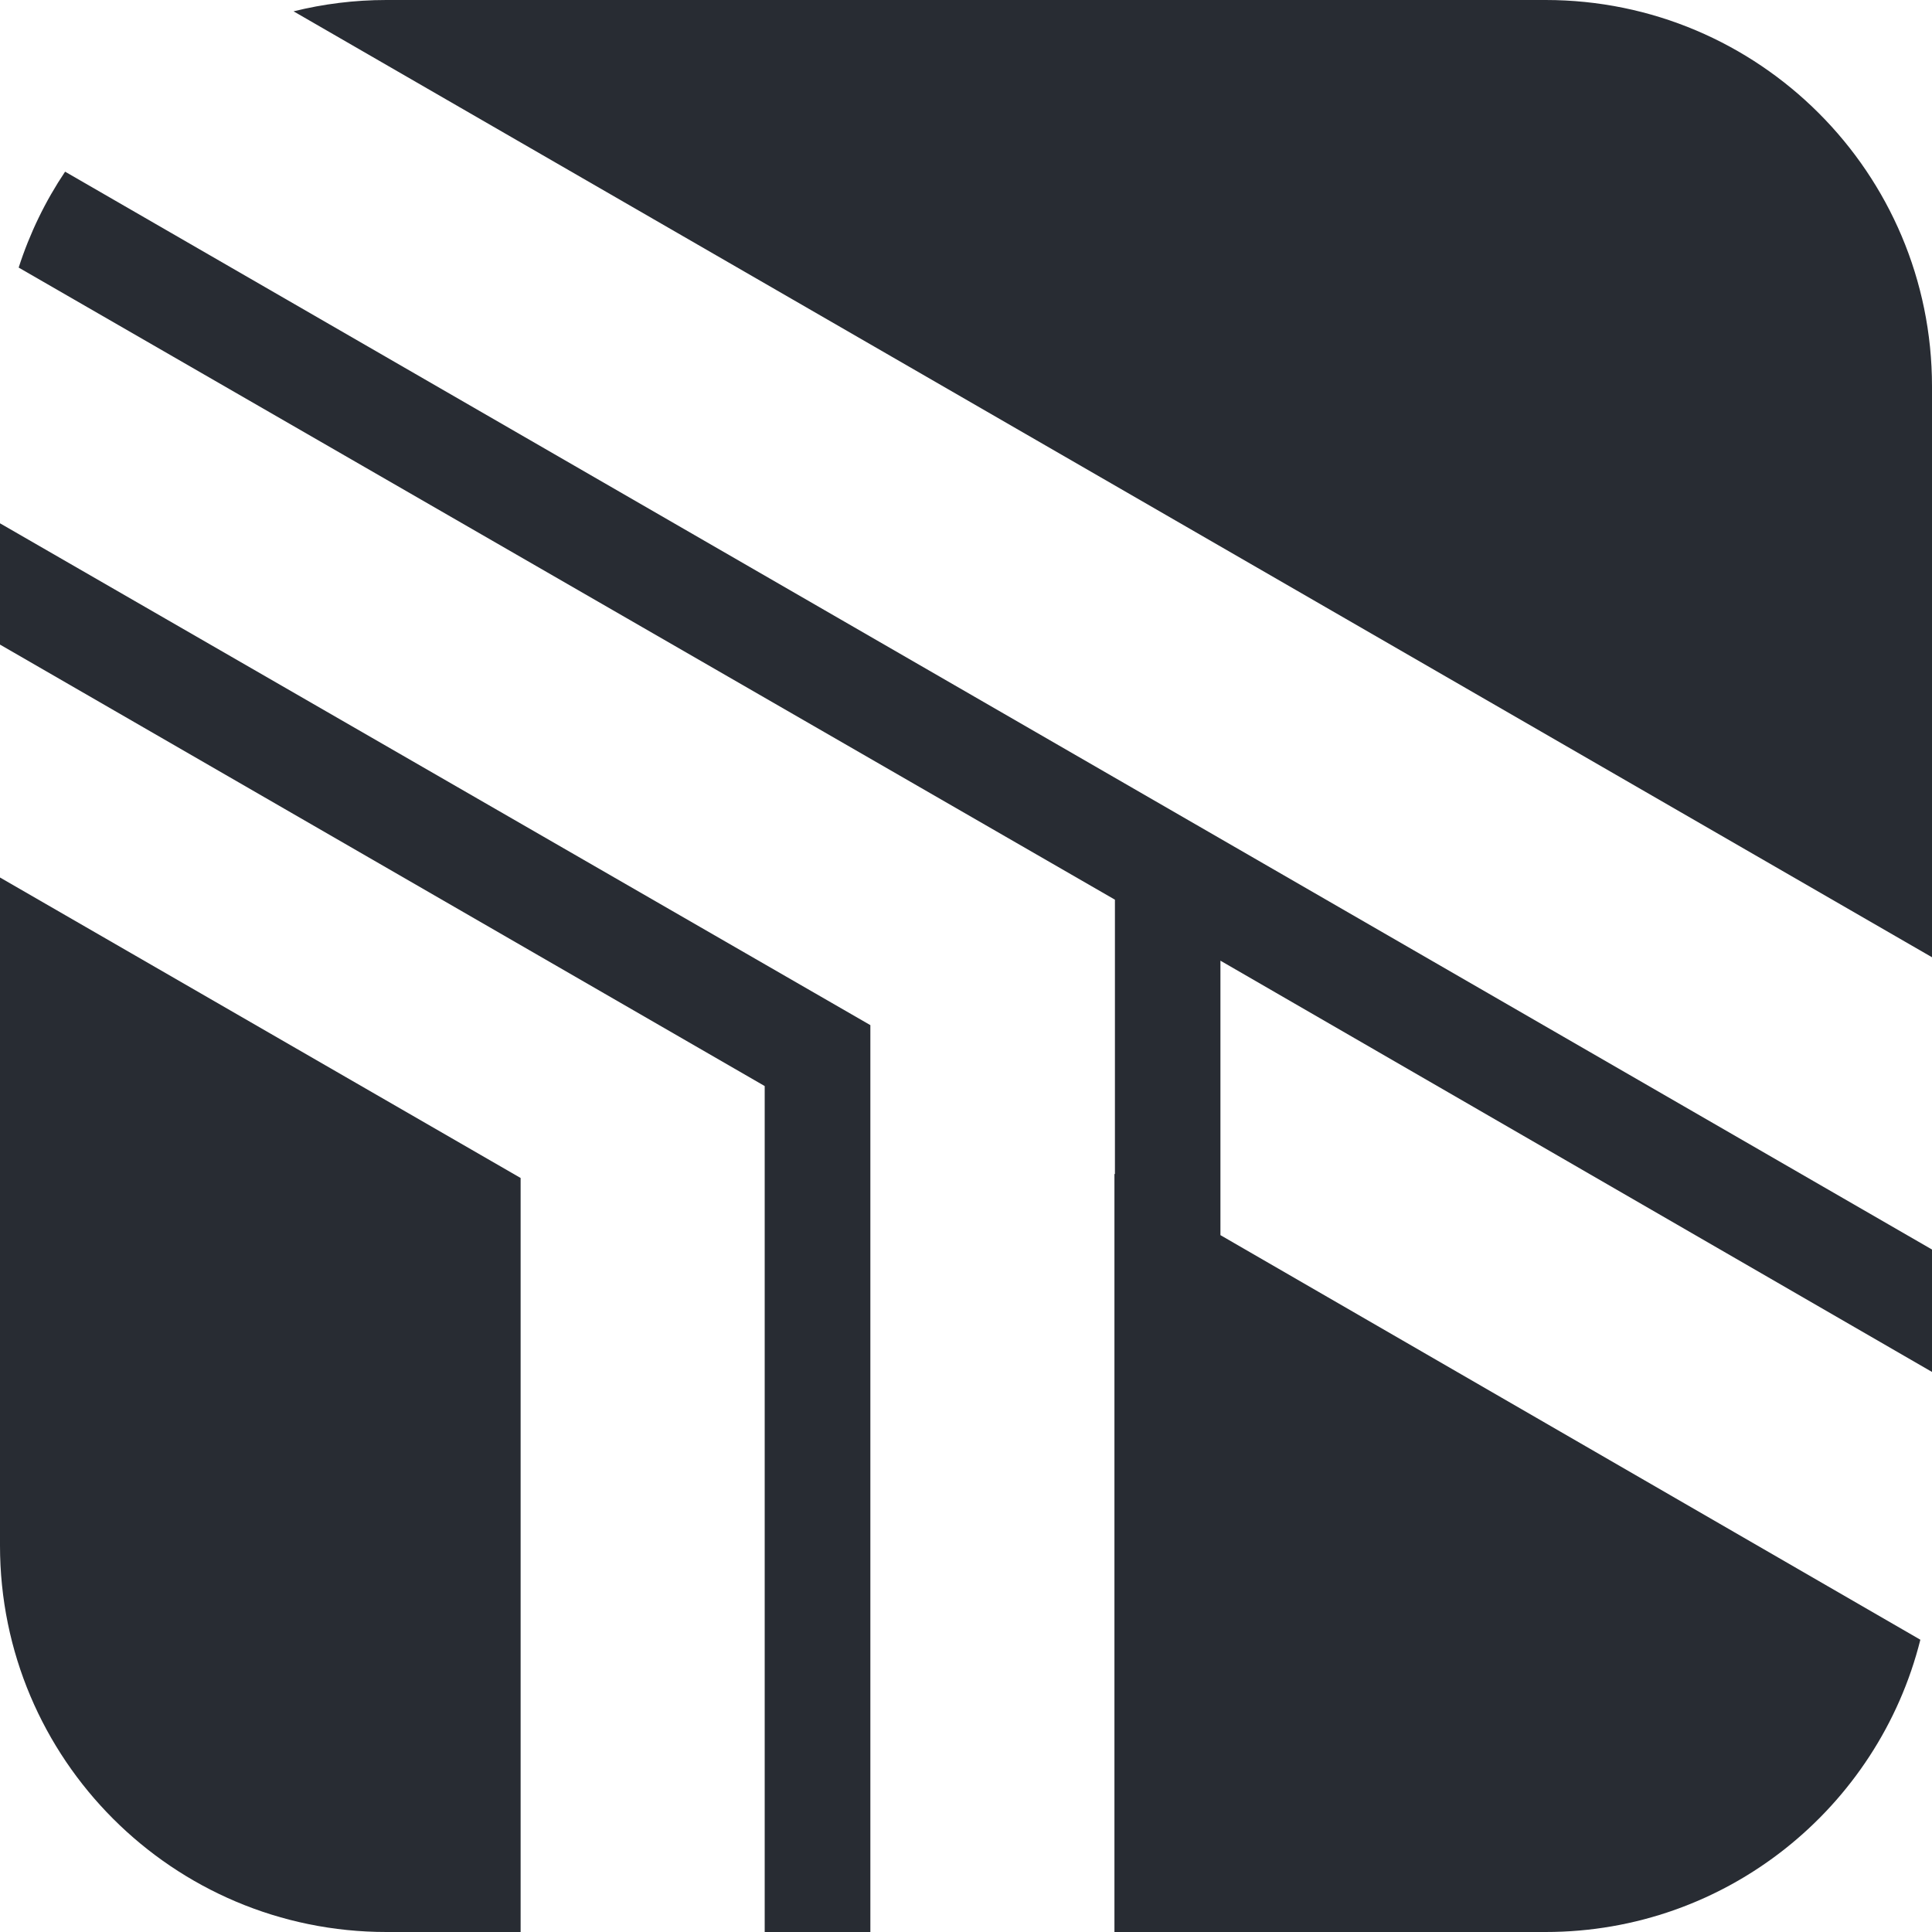 <svg xmlns="http://www.w3.org/2000/svg" width="36" height="36" viewBox="0 0 36 36" fill="none"><g clipPath="url(#clip0_3_173)"><path d="M0 16.351V28.8C0 32.776 3.223 36 7.201 36H9.701V21.95L0 16.351Z" fill="#282C33"/><path d="M0 9.751V12.011L14.249 20.237V36H16.218V19.102L0 9.751Z" fill="#282C33"/><path d="M1.213 3.199C0.846 3.746 0.554 4.346 0.348 4.986L20.766 16.759L20.775 16.764V21.878L20.766 21.874V36H28.799C32.171 36 35 33.682 35.783 30.554L22.741 23.015V17.901L36 25.564V23.283L1.213 3.199Z" fill="#282C33"/><path d="M36 7.2C36 3.224 32.776 0 28.799 0H7.199C6.602 0 6.024 0.074 5.47 0.211L36 17.837V7.2Z" fill="#282C33"/></g><defs><clipPath id="clip0_3_173"><rect width="36" height="36" fill="white"/></clipPath></defs></svg>